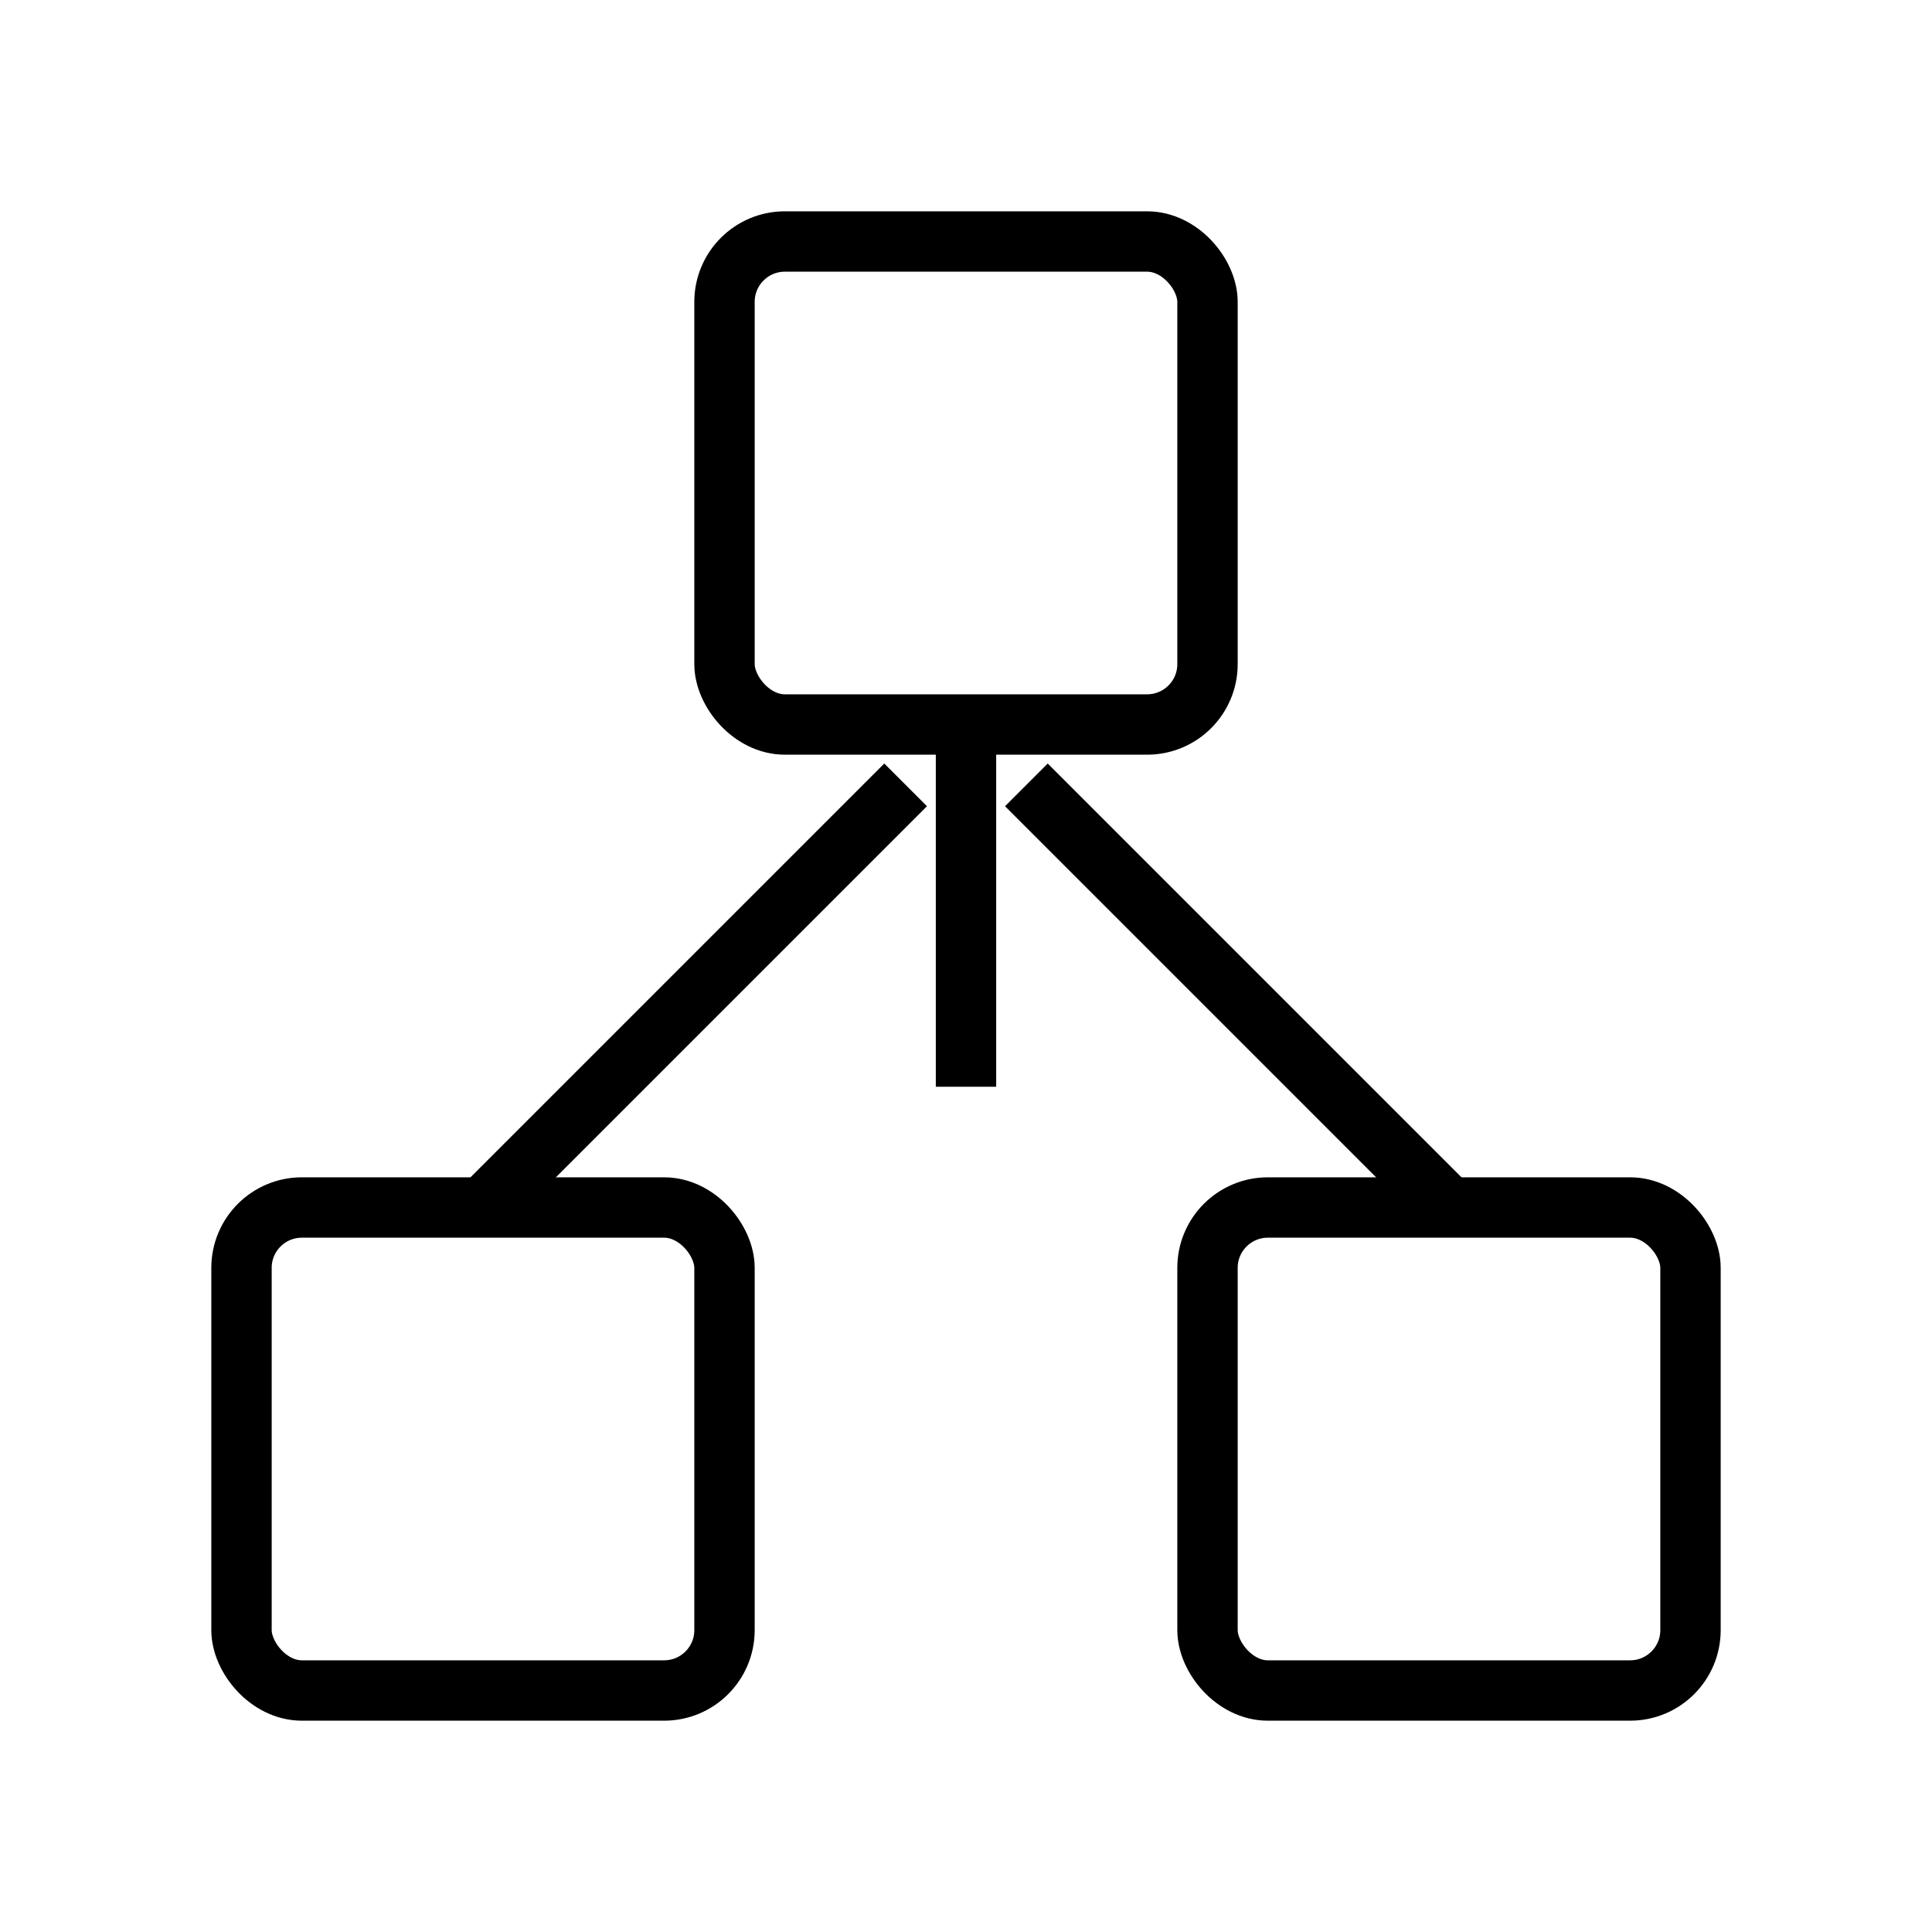 <?xml version="1.0" encoding="UTF-8"?>
<svg width="64" height="64" viewBox="0 0 64 64" fill="none" xmlns="http://www.w3.org/2000/svg">
  <rect x="24" y="8" width="16" height="16" rx="2" stroke="currentColor" stroke-width="2"/>
  <rect x="8" y="40" width="16" height="16" rx="2" stroke="currentColor" stroke-width="2"/>
  <rect x="40" y="40" width="16" height="16" rx="2" stroke="currentColor" stroke-width="2"/>
  <path d="M32 24V36" stroke="currentColor" stroke-width="2"/>
  <path d="M16 40L30 26" stroke="currentColor" stroke-width="2"/>
  <path d="M48 40L34 26" stroke="currentColor" stroke-width="2"/>
</svg>
